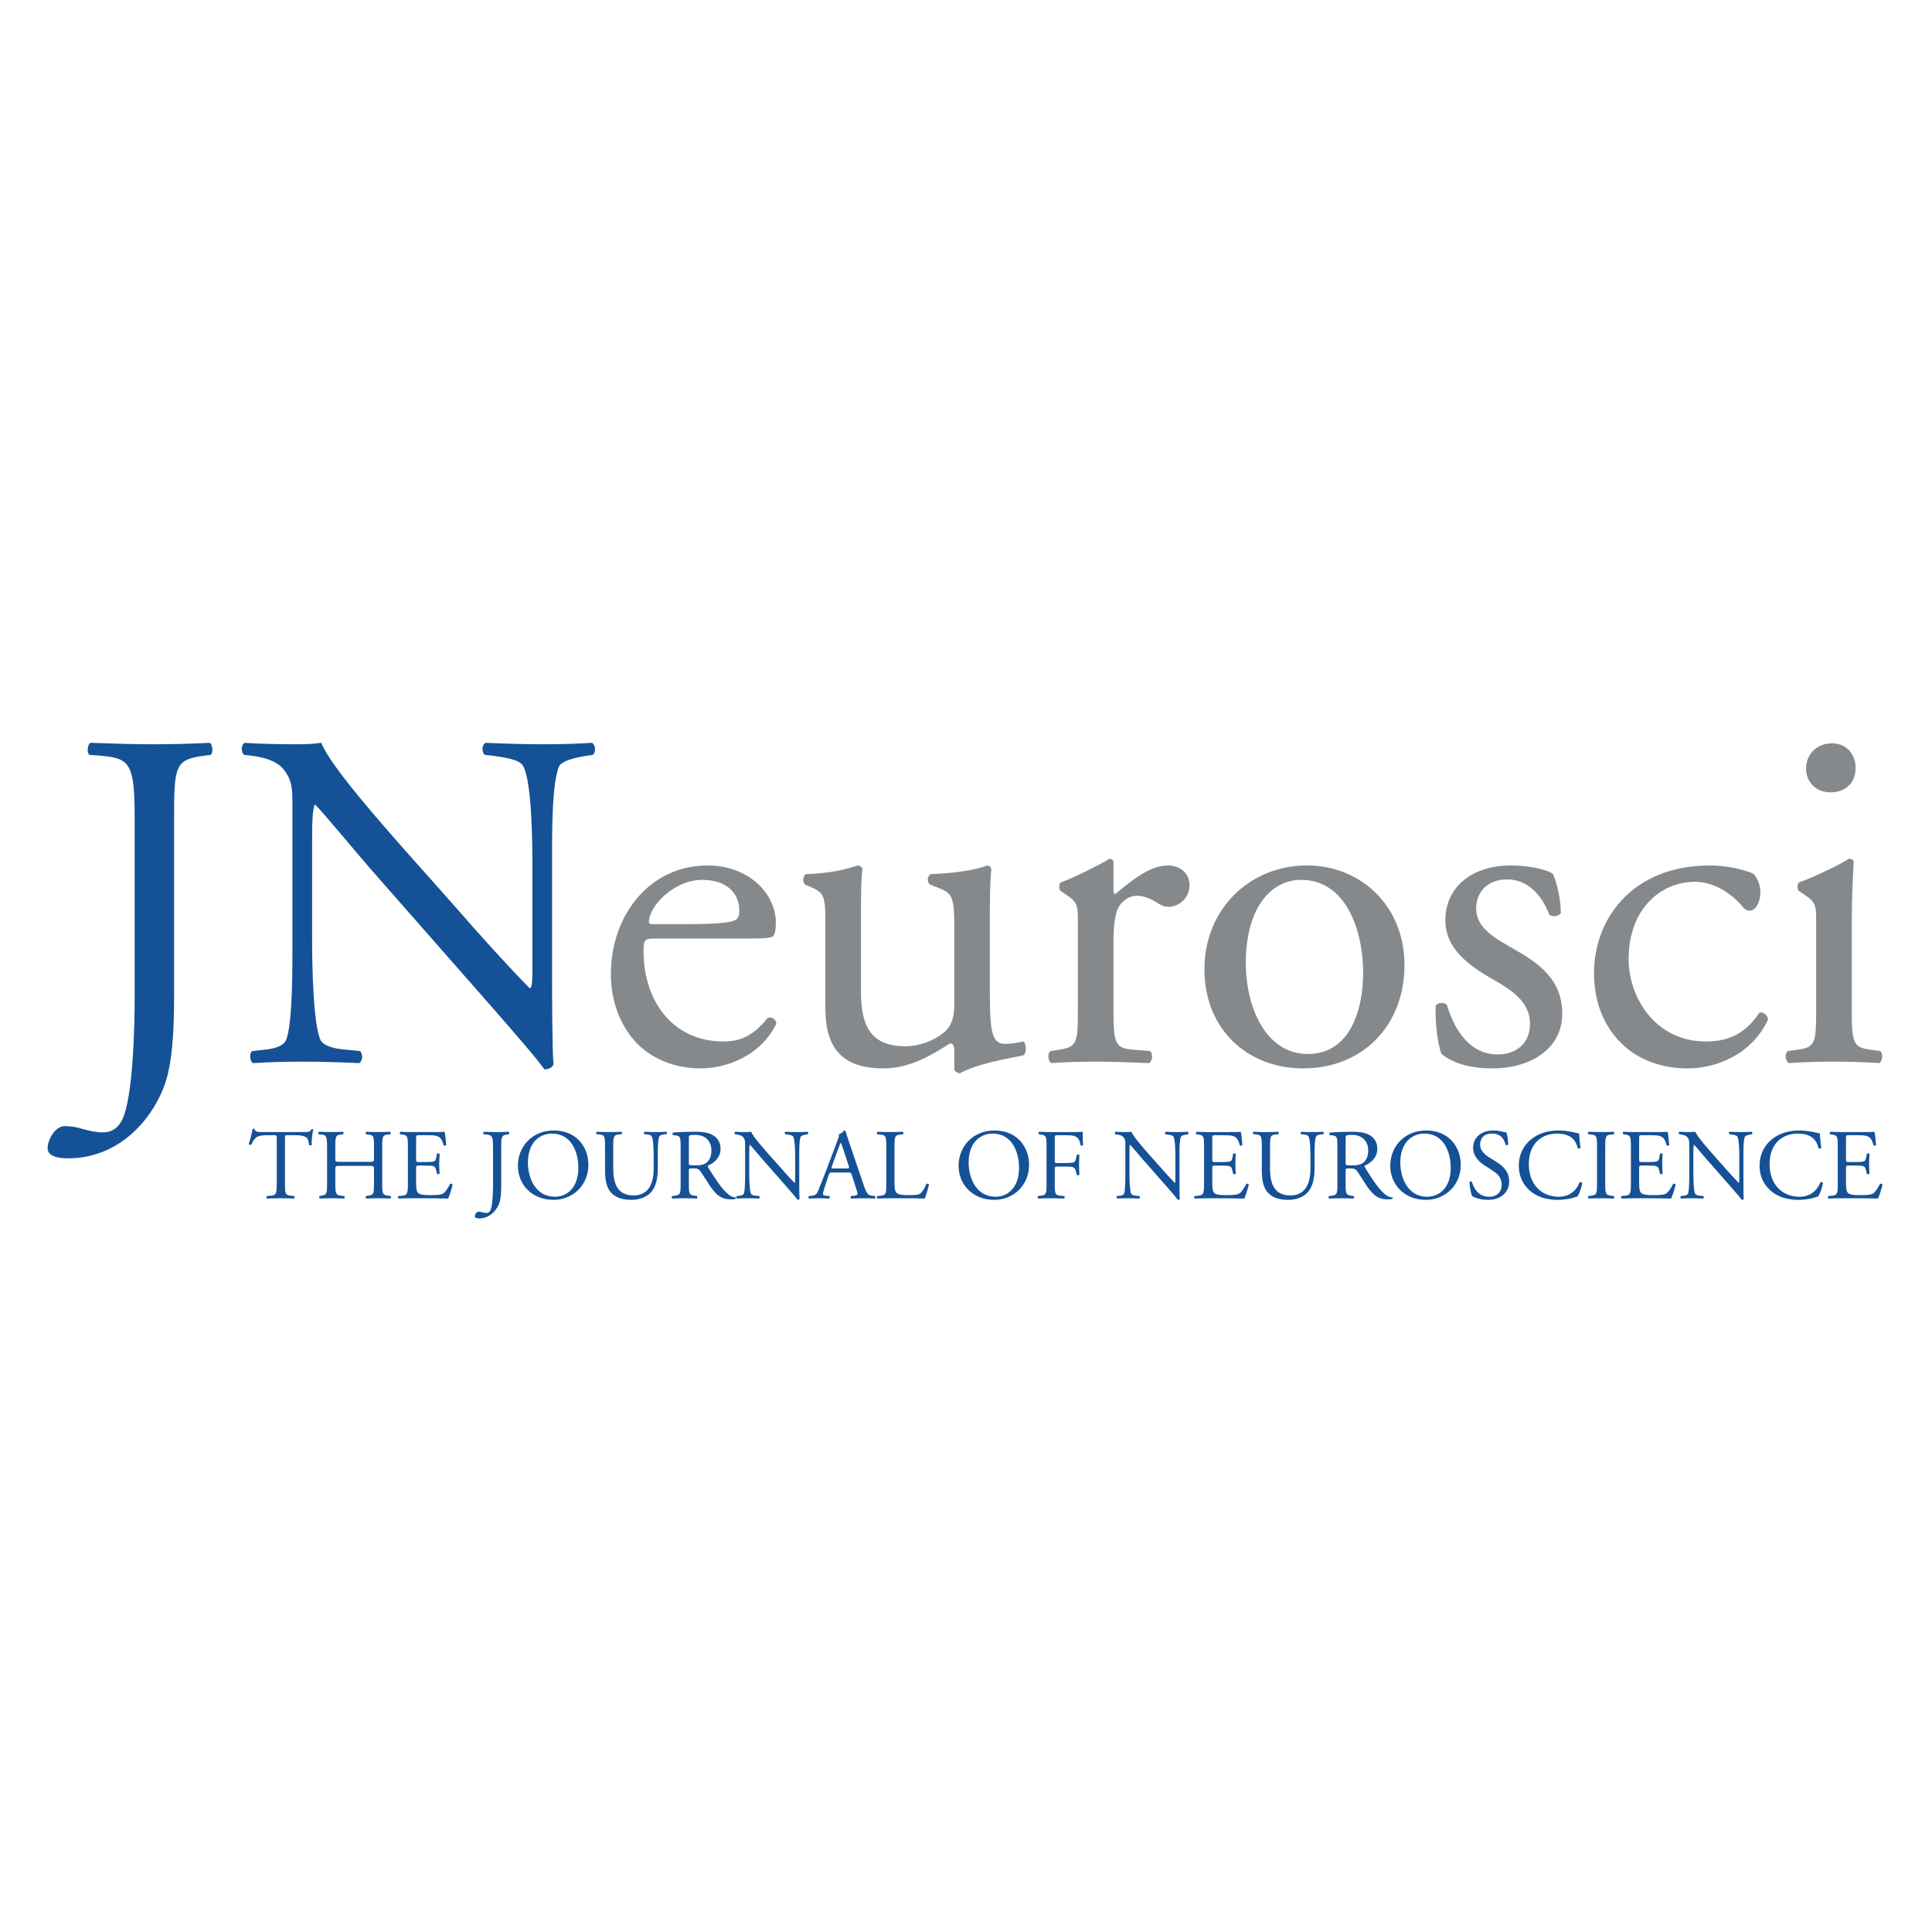 <?xml version="1.0" encoding="UTF-8" standalone="no"?>
<!-- Created with Inkscape (http://www.inkscape.org/) -->

<svg
   width="1000mm"
   height="1000mm"
   viewBox="0 0 1000 1000"
   version="1.1"
   id="svg9508"
   inkscape:version="1.2 (dc2aedaf03, 2022-05-15)"
   sodipodi:docname="jneuro.svg"
   xmlns:inkscape="http://www.inkscape.org/namespaces/inkscape"
   xmlns:sodipodi="http://sodipodi.sourceforge.net/DTD/sodipodi-0.dtd"
   xmlns="http://www.w3.org/2000/svg"
   xmlns:svg="http://www.w3.org/2000/svg">
  <sodipodi:namedview
     id="namedview9510"
     pagecolor="#ffffff"
     bordercolor="#000000"
     borderopacity="0.25"
     inkscape:showpageshadow="2"
     inkscape:pageopacity="0.0"
     inkscape:pagecheckerboard="0"
     inkscape:deskcolor="#d1d1d1"
     inkscape:document-units="mm"
     showgrid="false"
     inkscape:zoom="0.2102413"
     inkscape:cx="1764.639"
     inkscape:cy="1702.8053"
     inkscape:window-width="2400"
     inkscape:window-height="1494"
     inkscape:window-x="-11"
     inkscape:window-y="-11"
     inkscape:window-maximized="1"
     inkscape:current-layer="layer1" />
  <defs
     id="defs9505">
    <clipPath
       clipPathUnits="userSpaceOnUse"
       id="clipPath10354">
      <path
         d="m 93.023,415.852 h 255.106 v 78.961 H 93.023 Z"
         id="path10352" />
    </clipPath>
    <clipPath
       clipPathUnits="userSpaceOnUse"
       id="clipPath10390">
      <path
         d="m 93.023,421.948 h 255.106 v 66.121 H 93.023 Z"
         id="path10388" />
    </clipPath>
    <clipPath
       clipPathUnits="userSpaceOnUse"
       id="clipPath10406">
      <path
         d="m 93.023,415.852 h 255.106 v 78.961 H 93.023 Z"
         id="path10404" />
    </clipPath>
  </defs>
  <g
     inkscape:label="Layer 1"
     inkscape:groupmode="layer"
     id="layer1">
    <g
       id="g10986"
       transform="matrix(3.878,0,0,-3.878,-376.859,2270.637)">
      <g
         id="g10348"
         transform="matrix(0.96,0,0,0.96,14.232,17.827)">
        <g
           id="g10350"
           clip-path="url(#clipPath10354)">
          <g
             id="g10356"
             transform="translate(105.125,477.705)">
            <path
               d="m 0,0 c 0,7.422 -0.669,8.224 -4.614,8.559 l -1.671,0.133 c -0.401,0.268 -0.268,1.471 0.133,1.672 3.879,-0.134 6.152,-0.201 8.96,-0.201 2.675,0 4.948,0.067 7.622,0.201 0.402,-0.201 0.535,-1.404 0.135,-1.672 L 9.562,8.559 C 5.616,8.024 5.483,7.088 5.483,0 v -24.806 c 0,-5.282 -0.268,-9.896 -1.538,-12.971 -2.207,-5.35 -6.954,-9.629 -13.172,-9.629 -0.803,0 -2.875,0.067 -2.875,1.404 0,1.137 1.003,3.076 2.407,3.076 0.802,0 1.604,-0.134 2.474,-0.401 0.936,-0.268 1.872,-0.468 2.808,-0.468 1.404,0 2.206,0.802 2.675,1.738 C -0.201,-38.914 0,-28.885 0,-25.274 Z"
               style="fill:#155196;fill-opacity:1;fill-rule:nonzero;stroke:none"
               id="path10358" />
            <g
               id="g10360"
               transform="translate(58.038,-22.599)">
              <path
                 d="m 0,0 c 0,-2.006 0,-9.963 0.2,-11.701 -0.133,-0.401 -0.535,-0.736 -1.27,-0.736 -0.802,1.137 -2.741,3.477 -8.558,10.097 l -15.513,17.652 c -1.805,2.072 -6.352,7.555 -7.756,9.026 h -0.134 c -0.267,-0.802 -0.334,-2.341 -0.334,-4.346 V 5.416 c 0,-3.143 0.134,-11.835 1.203,-13.841 0.469,-0.735 1.739,-1.137 3.411,-1.27 l 2.072,-0.201 c 0.402,-0.535 0.334,-1.337 -0.133,-1.672 -3.009,0.134 -5.35,0.201 -7.823,0.201 -2.809,0 -4.614,-0.067 -6.954,-0.201 -0.468,0.335 -0.535,1.271 -0.134,1.672 l 1.805,0.201 c 1.538,0.133 2.608,0.601 2.942,1.337 0.936,2.407 0.87,10.564 0.87,13.774 v 19.323 c 0,1.872 -0.067,3.277 -1.471,4.814 -0.936,0.936 -2.541,1.404 -4.146,1.605 l -1.137,0.134 c -0.401,0.401 -0.401,1.404 0.134,1.671 2.808,-0.2 6.352,-0.2 7.556,-0.2 1.069,0 2.206,0.067 3.076,0.2 1.337,-3.41 9.293,-12.236 11.433,-14.709 l 6.486,-7.289 C -9.628,5.75 -6.286,2.073 -3.142,-1.137 h 0.133 c 0.267,0.335 0.267,1.404 0.267,2.808 V 15.98 c 0,3.142 -0.067,11.835 -1.337,13.84 -0.401,0.602 -1.471,1.004 -4.146,1.338 l -1.136,0.134 c -0.468,0.401 -0.401,1.471 0.134,1.671 3.075,-0.133 5.349,-0.2 7.89,-0.2 2.874,0 4.613,0.067 6.887,0.2 0.534,-0.334 0.534,-1.27 0.133,-1.671 L 4.747,31.158 C 2.608,30.824 1.27,30.289 1.003,29.754 -0.134,27.347 0,19.056 0,15.98 Z"
                 style="fill:#155196;fill-opacity:1;fill-rule:nonzero;stroke:none"
                 id="path10362" />
              <g
                 id="g10364"
                 transform="translate(18.671,7.756)">
                <path
                   d="m 0,0 c 4.948,0 6.419,0.267 6.953,0.668 0.201,0.134 0.402,0.402 0.402,1.271 0,1.872 -1.271,4.212 -5.149,4.212 -3.945,0 -7.355,-3.61 -7.421,-5.817 0,-0.133 0,-0.334 0.468,-0.334 z m -4.146,-2.006 c -1.738,0 -1.805,-0.134 -1.805,-1.805 0,-6.754 3.945,-12.504 11.099,-12.504 2.207,0 4.079,0.669 6.152,3.276 0.668,0.201 1.137,-0.2 1.204,-0.802 -2.207,-4.547 -7.021,-6.218 -10.498,-6.218 -4.347,0 -7.756,1.872 -9.695,4.413 -2.006,2.607 -2.809,5.75 -2.809,8.692 0,8.224 5.416,15.111 13.44,15.111 5.75,0 9.495,-3.945 9.495,-7.956 0,-0.937 -0.134,-1.472 -0.269,-1.739 -0.2,-0.401 -1.136,-0.468 -3.944,-0.468 z"
                   style="fill:#86898c;fill-opacity:1;fill-rule:nonzero;stroke:none"
                   id="path10366" />
                <g
                   id="g10368"
                   transform="translate(24.272,-9.294)">
                  <path
                     d="m 0,0 c 0,-4.614 1.137,-7.689 6.219,-7.689 1.805,0 3.944,0.735 5.416,2.006 0.869,0.802 1.338,1.805 1.338,3.878 V 9.16 c 0,4.347 -0.469,4.48 -2.475,5.283 l -0.869,0.334 c -0.469,0.267 -0.469,1.203 0.067,1.471 2.674,0.067 6.351,0.535 7.823,1.204 0.333,-0.067 0.534,-0.201 0.602,-0.468 C 17.986,15.713 17.92,13.64 17.92,11.166 V -0.067 c 0,-5.282 0.201,-7.288 2.073,-7.288 0.802,0 1.671,0.134 2.607,0.335 0.402,-0.335 0.468,-1.672 -0.066,-1.939 -2.609,-0.536 -6.487,-1.204 -8.76,-2.475 -0.334,0 -0.668,0.201 -0.801,0.469 v 2.741 c 0,0.602 -0.201,0.936 -0.603,0.936 -2.006,-1.271 -5.282,-3.477 -9.228,-3.477 -5.883,0 -8.09,2.942 -8.09,8.358 V 8.759 c 0,4.213 0,4.814 -2.005,5.684 l -0.803,0.334 c -0.401,0.334 -0.334,1.27 0.134,1.471 3.076,0.067 5.683,0.669 7.154,1.204 0.402,-0.067 0.602,-0.201 0.669,-0.468 C 0.067,15.847 0,14.443 0,11.166 Z"
                     style="fill:#86898c;fill-opacity:1;fill-rule:nonzero;stroke:none"
                     id="path10370" />
                  <g
                     id="g10372"
                     transform="translate(30.157,9.361)">
                    <path
                       d="M 0,0 C 0,2.608 0,2.942 -1.805,4.146 L -2.407,4.547 C -2.674,4.814 -2.674,5.55 -2.341,5.75 -0.802,6.285 2.741,8.024 4.413,9.027 4.747,8.96 4.948,8.826 4.948,8.559 V 4.68 c 0,-0.334 0.066,-0.534 0.2,-0.601 2.34,1.939 4.881,4.012 7.356,4.012 1.671,0 3.008,-1.07 3.008,-2.675 0,-2.206 -1.805,-3.076 -2.875,-3.076 -0.669,0 -1.003,0.201 -1.472,0.468 C 10.163,3.477 9.16,3.878 8.224,3.878 7.154,3.878 6.352,3.276 5.817,2.541 5.148,1.605 4.948,-0.334 4.948,-2.608 v -9.093 c 0,-4.814 0.134,-5.617 2.674,-5.817 l 2.407,-0.201 c 0.468,-0.334 0.335,-1.471 -0.133,-1.671 -3.143,0.133 -5.082,0.2 -7.422,0.2 -2.407,0 -4.413,-0.067 -6.151,-0.2 -0.468,0.2 -0.602,1.337 -0.134,1.671 l 1.271,0.201 c 2.472,0.401 2.54,1.003 2.54,5.817 z"
                       style="fill:#86898c;fill-opacity:1;fill-rule:nonzero;stroke:none"
                       id="path10374" />
                    <g
                       id="g10376"
                       transform="translate(31.034,6.085)">
                      <path
                         d="m 0,0 c -4.413,0 -7.689,-4.212 -7.689,-11.567 0,-6.085 2.741,-12.638 8.625,-12.638 5.884,0 7.69,6.152 7.69,11.3 C 8.626,-7.221 6.352,0 0,0 m 14.375,-11.835 c 0,-8.358 -5.749,-14.375 -14.107,-14.375 -7.69,0 -13.708,5.415 -13.708,13.773 0,8.425 6.353,14.443 14.242,14.443 7.489,0 13.573,-5.617 13.573,-13.841"
                         style="fill:#86898c;fill-opacity:1;fill-rule:nonzero;stroke:none"
                         id="path10378" />
                      <g
                         id="g10380"
                         transform="translate(35.038,0.802)">
                        <path
                           d="m 0,0 c 0.601,-1.471 1.069,-3.611 1.069,-5.416 -0.267,-0.468 -1.27,-0.602 -1.604,-0.201 -1.137,2.942 -3.143,4.882 -5.884,4.882 -2.608,0 -4.28,-1.672 -4.28,-4.079 0,-2.742 2.809,-4.213 5.149,-5.55 3.544,-2.006 6.821,-4.279 6.821,-9.026 0,-5.082 -4.681,-7.623 -9.629,-7.623 -3.143,0 -5.484,0.669 -7.154,2.006 -0.535,1.27 -0.937,4.547 -0.803,6.753 0.334,0.401 1.204,0.468 1.538,0.067 1.137,-3.678 3.276,-6.887 7.087,-6.887 2.407,0 4.48,1.404 4.48,4.279 0,3.076 -2.674,4.748 -5.148,6.152 -3.879,2.206 -6.62,4.547 -6.62,8.224 0,4.881 4.012,7.623 9.094,7.623 C -3.076,1.204 -0.602,0.535 0,0"
                           style="fill:#86898c;fill-opacity:1;fill-rule:nonzero;stroke:none"
                           id="path10382" />
                      </g>
                    </g>
                  </g>
                </g>
              </g>
            </g>
          </g>
        </g>
      </g>
      <g
         id="g10384"
         transform="matrix(0.96,0,0,0.96,14.232,17.827)">
        <g
           id="g10386"
           clip-path="url(#clipPath10390)">
          <g
             id="g10392"
             transform="translate(330.151,469.882)">
            <path
               d="m 0,0 c 0.536,-0.468 1.003,-1.538 1.003,-2.675 0,-1.203 -0.668,-2.474 -1.471,-2.474 -0.334,0 -0.669,0.134 -0.936,0.468 -1.471,1.806 -3.944,3.544 -6.686,3.544 -4.681,0 -9.228,-3.677 -9.228,-10.765 0,-5.215 3.612,-11.433 10.765,-11.433 3.879,0 5.885,1.738 7.422,4.011 0.535,0.134 1.137,-0.334 1.204,-0.936 -2.274,-4.948 -7.288,-6.82 -11.167,-6.82 -3.543,0 -6.82,1.137 -9.159,3.41 -2.341,2.274 -3.878,5.55 -3.878,9.896 0,7.221 5.081,14.911 16.181,14.911 C -4.413,1.137 -1.805,0.802 0,0"
               style="fill:#86898c;fill-opacity:1;fill-rule:nonzero;stroke:none"
               id="path10394" />
            <g
               id="g10396"
               transform="translate(14.242,14.71)">
              <path
                 d="m 0,0 c 0,-2.34 -1.672,-3.41 -3.476,-3.41 -2.074,0 -3.411,1.471 -3.411,3.276 0,2.207 1.672,3.544 3.611,3.544 C -1.271,3.41 0,1.872 0,0 m -5.482,-21.664 c 0,2.608 0,2.942 -1.806,4.146 l -0.602,0.401 c -0.268,0.268 -0.268,1.003 0.067,1.204 1.538,0.534 5.35,2.273 6.887,3.276 0.335,0 0.602,-0.134 0.669,-0.401 -0.134,-2.341 -0.268,-5.55 -0.268,-8.291 v -12.035 c 0,-4.815 0.134,-5.483 2.541,-5.818 l 1.404,-0.201 c 0.468,-0.334 0.334,-1.47 -0.133,-1.671 -2.006,0.134 -3.945,0.201 -6.286,0.201 -2.407,0 -4.413,-0.067 -6.285,-0.201 -0.468,0.201 -0.602,1.337 -0.134,1.671 l 1.405,0.201 c 2.473,0.335 2.541,1.003 2.541,5.818 z"
                 style="fill:#86898c;fill-opacity:1;fill-rule:nonzero;stroke:none"
                 id="path10398" />
            </g>
          </g>
        </g>
      </g>
      <g
         id="g10400"
         transform="matrix(0.96,0,0,0.96,14.232,17.827)">
        <g
           id="g10402"
           clip-path="url(#clipPath10406)">
          <g
             id="g10408"
             transform="translate(126.023,426.842)">
            <path
               d="m 0,0 c 0,-1.464 0.027,-1.659 0.836,-1.743 l 0.446,-0.041 c 0.084,-0.056 0.056,-0.307 -0.028,-0.349 -0.794,0.028 -1.268,0.042 -1.826,0.042 -0.557,0 -1.045,-0.014 -1.937,-0.042 -0.084,0.042 -0.112,0.279 0,0.349 l 0.501,0.041 c 0.795,0.07 0.865,0.279 0.865,1.743 v 6.231 c 0,0.433 0,0.446 -0.419,0.446 H -2.328 C -2.927,6.677 -3.694,6.649 -4.043,6.329 -4.377,6.022 -4.517,5.715 -4.67,5.367 -4.782,5.283 -4.977,5.353 -5.033,5.465 c 0.223,0.627 0.433,1.519 0.53,2.077 0.042,0.028 0.223,0.042 0.265,0 C -4.154,7.095 -3.694,7.11 -3.053,7.11 H 2.593 C 3.346,7.11 3.471,7.137 3.68,7.5 3.75,7.528 3.903,7.514 3.931,7.458 3.778,6.887 3.68,5.757 3.722,5.339 3.666,5.228 3.429,5.228 3.36,5.311 3.318,5.66 3.22,6.175 3.011,6.329 2.69,6.566 2.161,6.677 1.394,6.677 H 0.404 C -0.014,6.677 0,6.664 0,6.203 Z"
               style="fill:#155196;fill-opacity:1;fill-rule:nonzero;stroke:none"
               id="path10410" />
            <g
               id="g10412"
               transform="translate(7.695,2.411)">
              <path
                 d="m 0,0 c -0.669,0 -0.697,-0.027 -0.697,-0.446 v -1.965 c 0,-1.464 0.069,-1.659 0.85,-1.743 l 0.404,-0.042 c 0.084,-0.056 0.056,-0.307 -0.028,-0.348 -0.752,0.027 -1.226,0.041 -1.77,0.041 -0.599,0 -1.073,-0.027 -1.617,-0.041 -0.084,0.041 -0.111,0.265 -0.028,0.348 l 0.237,0.042 c 0.781,0.139 0.809,0.279 0.809,1.743 v 5.018 c 0,1.464 -0.098,1.701 -0.823,1.757 l -0.362,0.028 c -0.084,0.055 -0.056,0.306 0.028,0.348 0.683,-0.014 1.157,-0.042 1.756,-0.042 0.544,0 1.018,0.014 1.617,0.042 C 0.46,4.698 0.488,4.447 0.404,4.392 L 0.139,4.364 C -0.669,4.28 -0.697,4.071 -0.697,2.607 V 1.004 C -0.697,0.572 -0.669,0.558 0,0.558 h 3.987 c 0.669,0 0.697,0.014 0.697,0.446 v 1.603 c 0,1.464 -0.028,1.673 -0.85,1.757 L 3.569,4.392 C 3.485,4.447 3.513,4.698 3.597,4.74 4.238,4.712 4.712,4.698 5.283,4.698 5.827,4.698 6.301,4.712 6.928,4.74 7.012,4.698 7.04,4.447 6.956,4.392 L 6.663,4.364 C 5.855,4.28 5.827,4.071 5.827,2.607 v -5.018 c 0,-1.464 0.028,-1.645 0.836,-1.743 L 6.998,-4.196 C 7.082,-4.252 7.054,-4.503 6.97,-4.544 6.301,-4.517 5.827,-4.503 5.283,-4.503 4.712,-4.503 4.21,-4.517 3.597,-4.544 3.513,-4.503 3.485,-4.279 3.569,-4.196 l 0.265,0.042 c 0.85,0.111 0.822,0.279 0.85,1.743 v 1.965 C 4.684,-0.027 4.656,0 3.987,0 Z"
                 style="fill:#155196;fill-opacity:1;fill-rule:nonzero;stroke:none"
                 id="path10414" />
              <g
                 id="g10416"
                 transform="translate(9.396,2.607)">
                <path
                   d="M 0,0 C 0,1.45 -0.028,1.659 -0.851,1.756 L -1.073,1.784 C -1.157,1.84 -1.129,2.091 -1.045,2.133 -0.446,2.105 0.028,2.091 0.599,2.091 H 3.22 c 0.893,0 1.715,0 1.882,0.042 C 5.186,1.896 5.27,0.892 5.325,0.279 5.27,0.195 5.046,0.167 4.977,0.251 4.768,0.906 4.642,1.394 3.917,1.575 3.624,1.645 3.178,1.659 2.565,1.659 H 1.561 C 1.143,1.659 1.143,1.631 1.143,1.101 v -2.788 c 0,-0.39 0.042,-0.39 0.46,-0.39 h 0.809 c 0.585,0 1.017,0.028 1.185,0.083 0.167,0.056 0.265,0.14 0.334,0.488 l 0.112,0.572 c 0.07,0.083 0.306,0.083 0.362,-0.014 0,-0.335 -0.056,-0.878 -0.056,-1.408 0,-0.502 0.056,-1.032 0.056,-1.338 C 4.349,-3.792 4.113,-3.792 4.043,-3.708 l -0.126,0.543 c -0.055,0.251 -0.153,0.46 -0.432,0.53 -0.195,0.056 -0.53,0.07 -1.073,0.07 H 1.603 c -0.418,0 -0.46,-0.014 -0.46,-0.377 v -1.965 c 0,-0.739 0.042,-1.213 0.265,-1.45 0.167,-0.167 0.46,-0.32 1.687,-0.32 1.073,0 1.478,0.055 1.784,0.209 0.251,0.139 0.627,0.627 0.99,1.352 0.098,0.07 0.293,0.028 0.349,-0.098 C 6.12,-5.702 5.771,-6.775 5.59,-7.152 4.335,-7.124 3.095,-7.11 1.854,-7.11 H 0.599 c -0.599,0 -1.073,-0.014 -1.896,-0.042 -0.083,0.042 -0.111,0.265 -0.027,0.349 l 0.46,0.042 C -0.07,-6.691 0,-6.482 0,-5.019 Z"
                   style="fill:#155196;fill-opacity:1;fill-rule:nonzero;stroke:none"
                   id="path10418" />
                <g
                   id="g10420"
                   transform="translate(11.836,-0.028)">
                  <path
                     d="M 0,0 C 0,1.547 -0.139,1.715 -0.962,1.784 L -1.311,1.813 C -1.394,1.868 -1.366,2.119 -1.283,2.161 -0.474,2.133 0,2.119 0.585,2.119 1.143,2.119 1.617,2.133 2.174,2.161 2.258,2.119 2.286,1.868 2.203,1.813 L 1.993,1.784 C 1.171,1.673 1.143,1.478 1.143,0 v -5.172 c 0,-1.101 -0.056,-2.063 -0.321,-2.704 -0.46,-1.115 -1.449,-2.008 -2.746,-2.008 -0.167,0 -0.599,0.014 -0.599,0.293 0,0.237 0.209,0.641 0.501,0.641 0.168,0 0.335,-0.027 0.516,-0.083 0.195,-0.056 0.39,-0.098 0.586,-0.098 0.293,0 0.46,0.168 0.557,0.363 C -0.042,-8.113 0,-6.022 0,-5.27 Z"
                     style="fill:#155196;fill-opacity:1;fill-rule:nonzero;stroke:none"
                     id="path10422" />
                  <g
                     id="g10424"
                     transform="translate(11.863,-2.872)">
                    <path
                       d="m 0,0 c 0,2.3 -1.017,4.782 -3.68,4.782 -1.45,0 -3.332,-0.99 -3.332,-4.043 0,-2.064 1.004,-4.74 3.75,-4.74 C -1.588,-4.001 0,-2.746 0,0 m -8.406,0.292 c 0,2.789 2.091,4.922 4.963,4.922 3.22,0 4.837,-2.328 4.837,-4.782 0,-2.816 -2.146,-4.865 -4.837,-4.865 -3.095,0 -4.963,2.216 -4.963,4.725"
                       style="fill:#155196;fill-opacity:1;fill-rule:nonzero;stroke:none"
                       id="path10426" />
                    <g
                       id="g10428"
                       transform="translate(10.47,1.491)">
                      <path
                         d="M 0,0 C 0,0.865 -0.028,2.468 -0.265,2.886 -0.363,3.053 -0.613,3.151 -0.962,3.179 L -1.31,3.207 c -0.084,0.097 -0.057,0.278 0.028,0.334 0.529,-0.028 1.045,-0.042 1.588,-0.042 0.586,0 0.962,0.014 1.465,0.042 C 1.882,3.471 1.868,3.29 1.798,3.207 L 1.464,3.179 C 1.115,3.151 0.836,3.025 0.766,2.844 0.558,2.384 0.572,0.781 0.572,0 v -1.575 c 0,-1.213 -0.196,-2.495 -0.976,-3.332 -0.6,-0.655 -1.632,-1.017 -2.663,-1.017 -0.962,0 -1.924,0.181 -2.607,0.766 -0.739,0.613 -1.087,1.631 -1.087,3.29 v 3.29 c 0,1.45 -0.028,1.687 -0.837,1.757 l -0.348,0.028 c -0.084,0.055 -0.056,0.292 0.028,0.334 0.696,-0.028 1.171,-0.042 1.728,-0.042 0.572,0 1.032,0.014 1.715,0.042 0.083,-0.042 0.111,-0.279 0.028,-0.334 L -4.782,3.179 C -5.59,3.109 -5.618,2.872 -5.618,1.422 v -3.011 c 0,-2.244 0.697,-3.722 2.83,-3.722 2.021,0 2.788,1.589 2.788,3.708 z"
                         style="fill:#155196;fill-opacity:1;fill-rule:nonzero;stroke:none"
                         id="path10430" />
                      <g
                         id="g10432"
                         transform="translate(4.893,-0.599)">
                        <path
                           d="m 0,0 c 0,-0.251 0,-0.405 0.042,-0.46 0.041,-0.042 0.251,-0.07 0.962,-0.07 0.502,0 1.032,0.056 1.436,0.362 0.377,0.293 0.696,0.781 0.696,1.729 0,1.102 -0.682,2.147 -2.23,2.147 C 0.042,3.708 0,3.652 0,3.262 Z m -1.143,1.993 c 0,1.325 -0.041,1.562 -0.614,1.631 L -2.202,3.68 C -2.3,3.75 -2.3,3.973 -2.189,4.029 -1.408,4.098 -0.446,4.14 0.92,4.14 1.785,4.14 2.607,4.07 3.248,3.722 3.917,3.374 4.406,2.746 4.406,1.77 4.406,0.446 3.36,-0.279 2.663,-0.558 2.593,-0.641 2.663,-0.781 2.732,-0.892 3.848,-2.691 4.587,-3.806 5.534,-4.601 5.772,-4.81 6.12,-4.963 6.496,-4.991 6.566,-5.019 6.58,-5.13 6.511,-5.186 6.385,-5.228 6.162,-5.256 5.897,-5.256 4.712,-5.256 4.001,-4.907 3.011,-3.5 2.649,-2.983 2.077,-2.021 1.645,-1.394 1.436,-1.088 1.213,-0.948 0.655,-0.948 0.028,-0.948 0,-0.962 0,-1.255 v -1.756 c 0,-1.464 0.028,-1.632 0.837,-1.743 l 0.292,-0.042 c 0.084,-0.07 0.056,-0.307 -0.027,-0.348 -0.628,0.028 -1.102,0.041 -1.66,0.041 -0.585,0 -1.087,-0.013 -1.742,-0.041 -0.083,0.041 -0.111,0.251 -0.028,0.348 l 0.349,0.042 c 0.809,0.098 0.836,0.279 0.836,1.743 z"
                           style="fill:#155196;fill-opacity:1;fill-rule:nonzero;stroke:none"
                           id="path10434" />
                        <g
                           id="g10436"
                           transform="translate(15.349,-2.733)">
                          <path
                             d="M 0,0 C 0,-0.418 0,-2.077 0.042,-2.44 0.014,-2.523 -0.07,-2.593 -0.223,-2.593 -0.39,-2.356 -0.795,-1.868 -2.008,-0.488 L -5.242,3.193 C -5.618,3.625 -6.566,4.768 -6.859,5.074 H -6.886 C -6.942,4.907 -6.956,4.586 -6.956,4.169 v -3.04 c 0,-0.655 0.028,-2.467 0.25,-2.886 0.099,-0.153 0.363,-0.236 0.712,-0.264 l 0.432,-0.042 c 0.083,-0.111 0.069,-0.279 -0.028,-0.349 -0.627,0.028 -1.116,0.042 -1.632,0.042 -0.584,0 -0.961,-0.014 -1.449,-0.042 -0.097,0.07 -0.111,0.265 -0.028,0.349 l 0.377,0.042 c 0.321,0.028 0.543,0.125 0.613,0.279 0.195,0.501 0.181,2.202 0.181,2.871 v 4.029 c 0,0.391 -0.013,0.683 -0.306,1.004 -0.196,0.195 -0.53,0.293 -0.865,0.334 l -0.237,0.028 c -0.083,0.084 -0.083,0.293 0.028,0.349 0.586,-0.042 1.325,-0.042 1.576,-0.042 0.222,0 0.46,0.014 0.64,0.042 0.28,-0.711 1.939,-2.551 2.384,-3.067 l 1.353,-1.52 c 0.947,-1.087 1.645,-1.854 2.3,-2.523 h 0.028 c 0.055,0.07 0.055,0.293 0.055,0.586 v 2.983 c 0,0.655 -0.013,2.467 -0.278,2.886 -0.084,0.125 -0.307,0.209 -0.864,0.278 l -0.237,0.028 c -0.098,0.084 -0.085,0.307 0.027,0.349 0.642,-0.028 1.115,-0.042 1.645,-0.042 0.6,0 0.962,0.014 1.436,0.042 C 1.269,6.803 1.269,6.608 1.185,6.524 L 0.99,6.496 C 0.544,6.427 0.265,6.315 0.209,6.204 -0.028,5.702 0,3.973 0,3.332 Z"
                             style="fill:#155196;fill-opacity:1;fill-rule:nonzero;stroke:none"
                             id="path10438" />
                          <g
                             id="g10440"
                             transform="translate(4.545,2.105)">
                            <path
                               d="m 0,0 c -0.111,-0.321 -0.097,-0.335 0.293,-0.335 h 1.715 c 0.404,0 0.432,0.056 0.306,0.432 L 1.561,2.37 C 1.45,2.704 1.325,3.081 1.241,3.248 H 1.213 C 1.171,3.178 1.031,2.844 0.878,2.425 Z M 2.76,-1.241 C 2.663,-0.934 2.607,-0.892 2.189,-0.892 H 0.084 c -0.349,0 -0.432,-0.042 -0.53,-0.335 l -0.488,-1.464 c -0.209,-0.627 -0.307,-1.003 -0.307,-1.157 0,-0.167 0.07,-0.251 0.405,-0.278 l 0.46,-0.042 c 0.098,-0.07 0.098,-0.293 -0.028,-0.349 -0.363,0.028 -0.795,0.028 -1.45,0.042 -0.46,0 -0.962,-0.028 -1.339,-0.042 -0.083,0.056 -0.11,0.279 -0.027,0.349 l 0.46,0.042 c 0.334,0.027 0.641,0.181 0.836,0.683 0.251,0.641 0.642,1.547 1.227,3.108 l 1.422,3.764 c 0.195,0.502 0.279,0.767 0.237,0.99 0.335,0.098 0.571,0.348 0.725,0.53 0.084,0 0.181,-0.028 0.209,-0.126 C 2.077,4.21 2.301,3.569 2.51,2.956 l 1.909,-5.605 c 0.405,-1.199 0.585,-1.408 1.185,-1.477 l 0.377,-0.042 c 0.097,-0.07 0.069,-0.293 0,-0.349 -0.571,0.028 -1.061,0.042 -1.687,0.042 -0.669,0 -1.199,-0.028 -1.603,-0.042 -0.112,0.056 -0.126,0.279 -0.028,0.349 l 0.405,0.042 c 0.292,0.027 0.487,0.111 0.487,0.25 0,0.154 -0.07,0.405 -0.181,0.739 z"
                               style="fill:#155196;fill-opacity:1;fill-rule:nonzero;stroke:none"
                               id="path10442" />
                            <g
                               id="g10444"
                               transform="translate(7.556,2.635)">
                              <path
                                 d="M 0,0 C 0,1.464 -0.028,1.687 -0.907,1.756 L -1.255,1.784 C -1.339,1.84 -1.311,2.091 -1.227,2.133 -0.446,2.105 0.028,2.091 0.586,2.091 1.129,2.091 1.603,2.105 2.3,2.133 2.384,2.091 2.411,1.84 2.328,1.784 L 1.994,1.756 C 1.17,1.687 1.143,1.464 1.143,0 v -4.852 c 0,-0.878 0.042,-1.24 0.292,-1.505 0.154,-0.154 0.419,-0.32 1.52,-0.32 1.185,0 1.478,0.055 1.701,0.18 0.279,0.168 0.641,0.67 0.92,1.381 0.084,0.07 0.349,0.014 0.349,-0.084 0,-0.153 -0.391,-1.575 -0.586,-1.952 -0.711,0.028 -2.036,0.042 -3.47,0.042 H 0.586 c -0.586,0 -1.032,-0.014 -1.813,-0.042 -0.084,0.042 -0.112,0.265 -0.028,0.349 l 0.418,0.042 C -0.028,-6.677 0,-6.482 0,-5.019 Z"
                                 style="fill:#155196;fill-opacity:1;fill-rule:nonzero;stroke:none"
                                 id="path10446" />
                              <g
                                 id="g10448"
                                 transform="translate(18.458,-2.9)">
                                <path
                                   d="m 0,0 c 0,2.3 -1.018,4.782 -3.68,4.782 -1.451,0 -3.332,-0.99 -3.332,-4.043 0,-2.064 1.003,-4.74 3.749,-4.74 C -1.589,-4.001 0,-2.746 0,0 m -8.407,0.292 c 0,2.789 2.092,4.922 4.964,4.922 3.219,0 4.837,-2.328 4.837,-4.782 0,-2.816 -2.147,-4.865 -4.837,-4.865 -3.096,0 -4.964,2.216 -4.964,4.725"
                                   style="fill:#155196;fill-opacity:1;fill-rule:nonzero;stroke:none"
                                   id="path10450" />
                                <g
                                   id="g10452"
                                   transform="translate(4.962,1.059)">
                                <path
                                   d="m 0,0 c 0,-0.376 0.043,-0.376 0.461,-0.376 h 0.947 c 0.572,0 1.018,0.028 1.186,0.084 0.153,0.055 0.264,0.125 0.348,0.487 l 0.126,0.558 c 0.07,0.084 0.306,0.084 0.361,0 0,-0.335 -0.055,-0.892 -0.055,-1.408 0,-0.502 0.055,-1.032 0.055,-1.352 -0.055,-0.084 -0.263,-0.084 -0.361,0 l -0.14,0.543 c -0.056,0.251 -0.181,0.446 -0.447,0.53 -0.195,0.056 -0.542,0.07 -1.073,0.07 H 0.461 C 0.043,-0.864 0,-0.878 0,-1.241 V -3.178 C 0,-4.642 0.028,-4.851 0.851,-4.921 L 1.325,-4.963 C 1.408,-5.019 1.381,-5.27 1.297,-5.311 0.475,-5.283 0,-5.27 -0.557,-5.27 c -0.613,0 -1.087,-0.013 -1.743,-0.041 -0.083,0.041 -0.111,0.265 -0.027,0.348 l 0.348,0.042 c 0.809,0.098 0.836,0.279 0.836,1.743 V 1.84 c 0,1.464 -0.027,1.659 -0.836,1.757 l -0.223,0.028 c -0.084,0.055 -0.055,0.306 0.027,0.348 0.587,-0.028 1.061,-0.042 1.618,-0.042 h 2.565 c 0.893,0 1.701,0 1.882,0.042 0,-0.641 0.014,-1.31 0.043,-1.84 C 3.89,2.05 3.694,2.008 3.598,2.091 3.486,2.719 3.318,3.22 2.621,3.415 2.314,3.485 1.855,3.499 1.269,3.499 H 0.419 C 0,3.499 0,3.471 0,2.942 Z"
                                   style="fill:#155196;fill-opacity:1;fill-rule:nonzero;stroke:none"
                                   id="path10454" />
                                <g
                                   id="g10456"
                                   transform="translate(17.343,-2.9)">
                                <path
                                   d="M 0,0 C 0,-0.418 0,-2.077 0.041,-2.44 0.014,-2.523 -0.07,-2.593 -0.222,-2.593 -0.39,-2.356 -0.794,-1.868 -2.006,-0.488 L -5.242,3.193 C -5.619,3.625 -6.566,4.768 -6.859,5.074 H -6.887 C -6.943,4.907 -6.957,4.586 -6.957,4.169 v -3.04 c 0,-0.655 0.029,-2.467 0.251,-2.886 0.099,-0.153 0.364,-0.236 0.711,-0.264 l 0.432,-0.042 c 0.084,-0.111 0.07,-0.279 -0.027,-0.349 -0.627,0.028 -1.116,0.042 -1.632,0.042 -0.584,0 -0.962,-0.014 -1.449,-0.042 -0.097,0.07 -0.111,0.265 -0.027,0.349 l 0.376,0.042 c 0.321,0.028 0.543,0.125 0.613,0.279 0.195,0.501 0.181,2.202 0.181,2.871 v 4.029 c 0,0.391 -0.014,0.683 -0.306,1.004 -0.196,0.195 -0.531,0.293 -0.864,0.334 l -0.238,0.028 c -0.083,0.084 -0.083,0.293 0.029,0.349 0.585,-0.042 1.324,-0.042 1.575,-0.042 0.222,0 0.46,0.014 0.64,0.042 0.28,-0.711 1.939,-2.551 2.385,-3.067 l 1.351,-1.52 c 0.95,-1.087 1.646,-1.854 2.301,-2.523 h 0.028 c 0.056,0.07 0.056,0.293 0.056,0.586 v 2.983 c 0,0.655 -0.015,2.467 -0.28,2.886 -0.082,0.125 -0.306,0.209 -0.863,0.278 l -0.237,0.028 c -0.098,0.084 -0.084,0.307 0.027,0.349 0.641,-0.028 1.116,-0.042 1.644,-0.042 0.601,0 0.963,0.014 1.437,0.042 C 1.268,6.803 1.268,6.608 1.184,6.524 L 0.99,6.496 C 0.544,6.427 0.265,6.315 0.209,6.204 -0.029,5.702 0,3.973 0,3.332 Z"
                                   style="fill:#155196;fill-opacity:1;fill-rule:nonzero;stroke:none"
                                   id="path10458" />
                                <g
                                   id="g10460"
                                   transform="translate(3.416,4.74)">
                                <path
                                   d="M 0,0 C 0,1.45 -0.028,1.659 -0.851,1.756 L -1.073,1.784 C -1.157,1.84 -1.13,2.091 -1.046,2.133 -0.446,2.105 0.027,2.091 0.599,2.091 H 3.22 c 0.892,0 1.714,0 1.883,0.042 C 5.185,1.896 5.269,0.892 5.325,0.279 5.269,0.195 5.047,0.167 4.977,0.251 4.767,0.906 4.642,1.394 3.917,1.575 3.625,1.645 3.179,1.659 2.564,1.659 H 1.561 C 1.143,1.659 1.143,1.631 1.143,1.101 v -2.788 c 0,-0.39 0.041,-0.39 0.461,-0.39 h 0.808 c 0.586,0 1.017,0.028 1.184,0.083 0.168,0.056 0.265,0.14 0.335,0.488 l 0.112,0.572 c 0.069,0.083 0.306,0.083 0.363,-0.014 0,-0.335 -0.057,-0.878 -0.057,-1.408 0,-0.502 0.057,-1.032 0.057,-1.338 C 4.349,-3.792 4.112,-3.792 4.043,-3.708 l -0.126,0.543 c -0.056,0.251 -0.153,0.46 -0.432,0.53 -0.195,0.056 -0.53,0.07 -1.073,0.07 H 1.604 c -0.42,0 -0.461,-0.014 -0.461,-0.377 v -1.965 c 0,-0.739 0.041,-1.213 0.265,-1.45 0.167,-0.167 0.459,-0.32 1.687,-0.32 1.073,0 1.477,0.055 1.784,0.209 0.251,0.139 0.627,0.627 0.99,1.352 0.097,0.07 0.293,0.028 0.348,-0.098 C 6.12,-5.702 5.771,-6.775 5.59,-7.152 4.336,-7.124 3.095,-7.11 1.855,-7.11 H 0.599 c -0.599,0 -1.073,-0.014 -1.896,-0.042 -0.084,0.042 -0.111,0.265 -0.026,0.349 l 0.458,0.042 C -0.07,-6.691 0,-6.482 0,-5.019 Z"
                                   style="fill:#155196;fill-opacity:1;fill-rule:nonzero;stroke:none"
                                   id="path10462" />
                                <g
                                   id="g10464"
                                   transform="translate(14.791,-1.408)">
                                <path
                                   d="m 0,0 c 0,0.865 -0.028,2.468 -0.265,2.886 -0.097,0.167 -0.348,0.265 -0.697,0.293 l -0.349,0.028 c -0.083,0.097 -0.056,0.278 0.029,0.334 0.529,-0.028 1.046,-0.042 1.588,-0.042 0.586,0 0.962,0.014 1.464,0.042 C 1.881,3.471 1.869,3.29 1.798,3.207 L 1.463,3.179 C 1.114,3.151 0.837,3.025 0.766,2.844 0.557,2.384 0.571,0.781 0.571,0 v -1.575 c 0,-1.213 -0.195,-2.495 -0.976,-3.332 -0.599,-0.655 -1.631,-1.017 -2.663,-1.017 -0.961,0 -1.923,0.181 -2.606,0.766 -0.738,0.613 -1.088,1.631 -1.088,3.29 v 3.29 c 0,1.45 -0.028,1.687 -0.836,1.757 l -0.348,0.028 c -0.084,0.055 -0.057,0.292 0.027,0.334 0.697,-0.028 1.172,-0.042 1.729,-0.042 0.572,0 1.032,0.014 1.714,0.042 0.084,-0.042 0.111,-0.279 0.029,-0.334 L -4.781,3.179 C -5.59,3.109 -5.618,2.872 -5.618,1.422 v -3.011 c 0,-2.244 0.697,-3.722 2.83,-3.722 2.021,0 2.788,1.589 2.788,3.708 z"
                                   style="fill:#155196;fill-opacity:1;fill-rule:nonzero;stroke:none"
                                   id="path10466" />
                                <g
                                   id="g10468"
                                   transform="translate(4.893,-0.599)">
                                <path
                                   d="m 0,0 c 0,-0.251 0,-0.405 0.041,-0.46 0.042,-0.042 0.251,-0.07 0.963,-0.07 0.501,0 1.032,0.056 1.436,0.362 0.377,0.293 0.697,0.781 0.697,1.729 0,1.102 -0.684,2.147 -2.23,2.147 C 0.041,3.708 0,3.652 0,3.262 Z m -1.143,1.993 c 0,1.325 -0.043,1.562 -0.614,1.631 L -2.203,3.68 c -0.098,0.07 -0.098,0.293 0.014,0.349 0.781,0.069 1.743,0.111 3.108,0.111 0.866,0 1.688,-0.07 2.329,-0.418 0.669,-0.348 1.158,-0.976 1.158,-1.952 0,-1.324 -1.047,-2.049 -1.744,-2.328 -0.069,-0.083 0,-0.223 0.07,-0.334 C 3.847,-2.691 4.586,-3.806 5.534,-4.601 5.771,-4.81 6.12,-4.963 6.497,-4.991 6.566,-5.019 6.581,-5.13 6.511,-5.186 6.386,-5.228 6.162,-5.256 5.896,-5.256 4.712,-5.256 4.001,-4.907 3.012,-3.5 2.648,-2.983 2.077,-2.021 1.645,-1.394 1.435,-1.088 1.213,-0.948 0.656,-0.948 0.027,-0.948 0,-0.962 0,-1.255 V -3.011 C 0,-4.475 0.027,-4.643 0.837,-4.754 L 1.129,-4.796 C 1.213,-4.866 1.184,-5.103 1.102,-5.144 0.474,-5.116 0,-5.103 -0.557,-5.103 c -0.586,0 -1.087,-0.013 -1.744,-0.041 -0.084,0.041 -0.111,0.251 -0.028,0.348 l 0.35,0.042 c 0.807,0.098 0.836,0.279 0.836,1.743 z"
                                   style="fill:#155196;fill-opacity:1;fill-rule:nonzero;stroke:none"
                                   id="path10470" />
                                <g
                                   id="g10472"
                                   transform="translate(14.612,-0.892)">
                                <path
                                   d="m 0,0 c 0,2.3 -1.018,4.782 -3.68,4.782 -1.452,0 -3.332,-0.99 -3.332,-4.043 0,-2.064 1.003,-4.74 3.75,-4.74 C -1.59,-4.001 0,-2.746 0,0 m -8.407,0.292 c 0,2.789 2.091,4.922 4.963,4.922 3.22,0 4.838,-2.328 4.838,-4.782 0,-2.816 -2.146,-4.865 -4.838,-4.865 -3.096,0 -4.963,2.216 -4.963,4.725"
                                   style="fill:#155196;fill-opacity:1;fill-rule:nonzero;stroke:none"
                                   id="path10474" />
                                <g
                                   id="g10476"
                                   transform="translate(5.157,-4.433)">
                                <path
                                   d="m 0,0 c -1.17,0 -1.91,0.362 -2.175,0.516 -0.167,0.306 -0.347,1.296 -0.376,1.951 0.07,0.098 0.279,0.126 0.335,0.042 0.209,-0.711 0.781,-2.077 2.397,-2.077 1.172,0 1.743,0.767 1.743,1.603 0,0.614 -0.126,1.297 -1.143,1.952 l -1.324,0.864 c -0.696,0.46 -1.506,1.255 -1.506,2.398 0,1.324 1.032,2.398 2.845,2.398 0.431,0 0.933,-0.07 1.295,-0.182 C 2.273,9.424 2.468,9.382 2.579,9.382 2.705,9.047 2.83,8.267 2.83,7.681 2.775,7.597 2.551,7.556 2.481,7.639 2.3,8.308 1.924,9.215 0.586,9.215 c -1.367,0 -1.659,-0.907 -1.659,-1.548 0,-0.808 0.67,-1.38 1.184,-1.715 L 1.227,5.256 C 2.105,4.712 2.97,3.903 2.97,2.579 2.97,1.045 1.813,0 0,0"
                                   style="fill:#155196;fill-opacity:1;fill-rule:nonzero;stroke:none"
                                   id="path10478" />
                                <g
                                   id="g10480"
                                   transform="translate(6.064,8.462)">
                                <path
                                   d="M 0,0 C 1.017,0.795 2.314,1.185 3.764,1.185 4.516,1.185 5.577,1.031 6.231,0.85 6.399,0.809 6.497,0.781 6.621,0.795 6.636,0.474 6.706,-0.404 6.817,-1.255 6.747,-1.352 6.537,-1.366 6.441,-1.283 6.231,-0.334 5.604,0.753 3.583,0.753 c -2.133,0 -3.945,-1.352 -3.945,-4.238 0,-2.928 1.854,-4.545 4.14,-4.545 1.799,0 2.593,1.171 2.913,1.994 0.099,0.069 0.307,0.041 0.362,-0.056 C 6.957,-6.817 6.595,-7.737 6.386,-8.002 6.217,-8.03 6.05,-8.086 5.897,-8.141 5.59,-8.253 4.586,-8.462 3.694,-8.462 c -1.254,0 -2.453,0.251 -3.47,0.934 -1.116,0.767 -1.979,2.036 -1.979,3.834 0,1.547 0.696,2.871 1.755,3.694"
                                   style="fill:#155196;fill-opacity:1;fill-rule:nonzero;stroke:none"
                                   id="path10482" />
                                <g
                                   id="g10484"
                                   transform="translate(9.117,-1.157)">
                                <path
                                   d="M 0,0 C 0,1.478 -0.027,1.715 -0.85,1.784 L -1.199,1.813 C -1.283,1.868 -1.255,2.119 -1.17,2.161 -0.473,2.133 0,2.119 0.586,2.119 1.143,2.119 1.618,2.133 2.314,2.161 2.399,2.119 2.426,1.868 2.342,1.813 L 1.994,1.784 C 1.171,1.715 1.143,1.478 1.143,0 v -4.963 c 0,-1.477 0.028,-1.672 0.851,-1.77 l 0.348,-0.042 c 0.084,-0.056 0.057,-0.307 -0.028,-0.348 -0.696,0.027 -1.171,0.041 -1.728,0.041 -0.586,0 -1.059,-0.014 -1.756,-0.041 -0.085,0.041 -0.113,0.264 -0.029,0.348 l 0.349,0.042 C -0.027,-6.635 0,-6.44 0,-4.963 Z"
                                   style="fill:#155196;fill-opacity:1;fill-rule:nonzero;stroke:none"
                                   id="path10486" />
                                <g
                                   id="g10488"
                                   transform="translate(4.712,0.028)">
                                <path
                                   d="M 0,0 C 0,1.45 -0.027,1.659 -0.849,1.756 L -1.073,1.784 C -1.157,1.84 -1.129,2.091 -1.045,2.133 -0.446,2.105 0.028,2.091 0.6,2.091 h 2.621 c 0.893,0 1.715,0 1.882,0.042 C 5.187,1.896 5.271,0.892 5.326,0.279 5.271,0.195 5.047,0.167 4.977,0.251 4.767,0.906 4.642,1.394 3.918,1.575 3.625,1.645 3.178,1.659 2.565,1.659 H 1.562 C 1.143,1.659 1.143,1.631 1.143,1.101 v -2.788 c 0,-0.39 0.043,-0.39 0.461,-0.39 h 0.808 c 0.585,0 1.017,0.028 1.186,0.083 0.166,0.056 0.264,0.14 0.335,0.488 l 0.11,0.572 c 0.071,0.083 0.306,0.083 0.362,-0.014 0,-0.335 -0.056,-0.878 -0.056,-1.408 0,-0.502 0.056,-1.032 0.056,-1.338 C 4.349,-3.792 4.114,-3.792 4.043,-3.708 l -0.125,0.543 c -0.056,0.251 -0.154,0.46 -0.432,0.53 -0.195,0.056 -0.53,0.07 -1.074,0.07 H 1.604 c -0.418,0 -0.461,-0.014 -0.461,-0.377 v -1.965 c 0,-0.739 0.043,-1.213 0.265,-1.45 0.169,-0.167 0.461,-0.32 1.688,-0.32 1.073,0 1.476,0.055 1.784,0.209 0.251,0.139 0.627,0.627 0.989,1.352 0.099,0.07 0.294,0.028 0.35,-0.098 C 6.12,-5.702 5.772,-6.775 5.591,-7.152 4.335,-7.124 3.096,-7.11 1.855,-7.11 H 0.6 c -0.6,0 -1.073,-0.014 -1.896,-0.042 -0.084,0.042 -0.112,0.265 -0.028,0.349 l 0.46,0.042 C -0.07,-6.691 0,-6.482 0,-5.019 Z"
                                   style="fill:#155196;fill-opacity:1;fill-rule:nonzero;stroke:none"
                                   id="path10490" />
                                <g
                                   id="g10492"
                                   transform="translate(15.642,-4.74)">
                                <path
                                   d="m 0,0 c 0,-0.418 0,-2.077 0.042,-2.44 -0.027,-0.083 -0.112,-0.153 -0.265,-0.153 -0.168,0.237 -0.571,0.725 -1.783,2.105 L -5.242,3.193 C -5.618,3.625 -6.566,4.768 -6.858,5.074 H -6.886 C -6.942,4.907 -6.957,4.586 -6.957,4.169 v -3.04 c 0,-0.655 0.029,-2.467 0.251,-2.886 0.099,-0.153 0.363,-0.236 0.711,-0.264 l 0.432,-0.042 c 0.084,-0.111 0.07,-0.279 -0.026,-0.349 -0.628,0.028 -1.117,0.042 -1.633,0.042 -0.584,0 -0.961,-0.014 -1.45,-0.042 -0.096,0.07 -0.111,0.265 -0.027,0.349 l 0.377,0.042 c 0.321,0.028 0.543,0.125 0.613,0.279 0.195,0.501 0.181,2.202 0.181,2.871 v 4.029 c 0,0.391 -0.015,0.683 -0.306,1.004 -0.196,0.195 -0.531,0.293 -0.865,0.334 l -0.238,0.028 c -0.082,0.084 -0.082,0.293 0.029,0.349 0.586,-0.042 1.324,-0.042 1.575,-0.042 0.224,0 0.461,0.014 0.642,0.042 0.278,-0.711 1.938,-2.551 2.384,-3.067 l 1.351,-1.52 c 0.95,-1.087 1.646,-1.854 2.3,-2.523 h 0.029 c 0.055,0.07 0.055,0.293 0.055,0.586 v 2.983 c 0,0.655 -0.014,2.467 -0.279,2.886 -0.082,0.125 -0.306,0.209 -0.864,0.278 l -0.236,0.028 c -0.099,0.084 -0.084,0.307 0.027,0.349 0.642,-0.028 1.116,-0.042 1.644,-0.042 0.601,0 0.962,0.014 1.437,0.042 C 1.268,6.803 1.268,6.608 1.184,6.524 L 0.99,6.496 C 0.544,6.427 0.266,6.315 0.21,6.204 -0.029,5.702 0,3.973 0,3.332 Z"
                                   style="fill:#155196;fill-opacity:1;fill-rule:nonzero;stroke:none"
                                   id="path10494" />
                                <g
                                   id="g10496"
                                   transform="translate(4.002,5.869)">
                                <path
                                   d="M 0,0 C 1.018,0.795 2.313,1.185 3.763,1.185 4.517,1.185 5.576,1.031 6.231,0.85 6.398,0.809 6.497,0.781 6.622,0.795 6.635,0.474 6.704,-0.404 6.817,-1.255 6.748,-1.352 6.538,-1.366 6.44,-1.283 6.231,-0.334 5.605,0.753 3.582,0.753 c -2.132,0 -3.945,-1.352 -3.945,-4.238 0,-2.928 1.854,-4.545 4.14,-4.545 1.799,0 2.594,1.171 2.915,1.994 0.096,0.069 0.306,0.041 0.362,-0.056 C 6.955,-6.817 6.594,-7.737 6.384,-8.002 6.217,-8.03 6.05,-8.086 5.897,-8.141 5.591,-8.253 4.586,-8.462 3.694,-8.462 c -1.255,0 -2.454,0.251 -3.471,0.934 -1.115,0.767 -1.98,2.036 -1.98,3.834 0,1.547 0.697,2.871 1.757,3.694"
                                   style="fill:#155196;fill-opacity:1;fill-rule:nonzero;stroke:none"
                                   id="path10498" />
                                <g
                                   id="g10500"
                                   transform="translate(9.116,-1.129)">
                                <path
                                   d="M 0,0 C 0,1.45 -0.027,1.659 -0.849,1.756 L -1.073,1.784 C -1.157,1.84 -1.129,2.091 -1.045,2.133 -0.446,2.105 0.029,2.091 0.6,2.091 h 2.621 c 0.893,0 1.715,0 1.882,0.042 C 5.187,1.896 5.271,0.892 5.326,0.279 5.271,0.195 5.047,0.167 4.977,0.251 4.767,0.906 4.642,1.394 3.918,1.575 3.625,1.645 3.179,1.659 2.565,1.659 H 1.562 C 1.143,1.659 1.143,1.631 1.143,1.101 v -2.788 c 0,-0.39 0.043,-0.39 0.461,-0.39 h 0.808 c 0.585,0 1.017,0.028 1.186,0.083 0.166,0.056 0.264,0.14 0.334,0.488 l 0.111,0.572 c 0.071,0.083 0.307,0.083 0.362,-0.014 0,-0.335 -0.055,-0.878 -0.055,-1.408 0,-0.502 0.055,-1.032 0.055,-1.338 C 4.35,-3.792 4.114,-3.792 4.043,-3.708 l -0.125,0.543 c -0.056,0.251 -0.154,0.46 -0.432,0.53 -0.194,0.056 -0.53,0.07 -1.074,0.07 H 1.604 c -0.418,0 -0.461,-0.014 -0.461,-0.377 v -1.965 c 0,-0.739 0.043,-1.213 0.265,-1.45 0.169,-0.167 0.461,-0.32 1.688,-0.32 1.073,0 1.476,0.055 1.784,0.209 0.251,0.139 0.627,0.627 0.989,1.352 0.099,0.07 0.294,0.028 0.35,-0.098 C 6.12,-5.702 5.772,-6.775 5.591,-7.152 4.336,-7.124 3.096,-7.11 1.855,-7.11 H 0.6 c -0.6,0 -1.073,-0.014 -1.895,-0.042 -0.084,0.042 -0.113,0.265 -0.028,0.349 l 0.459,0.042 C -0.07,-6.691 0,-6.482 0,-5.019 Z"
                                   style="fill:#155196;fill-opacity:1;fill-rule:nonzero;stroke:none"
                                   id="path10502" />
                                </g>
                                </g>
                                </g>
                                </g>
                                </g>
                                </g>
                                </g>
                                </g>
                                </g>
                                </g>
                                </g>
                                </g>
                                </g>
                              </g>
                            </g>
                          </g>
                        </g>
                      </g>
                    </g>
                  </g>
                </g>
              </g>
            </g>
          </g>
        </g>
      </g>
    </g>
  </g>
</svg>
